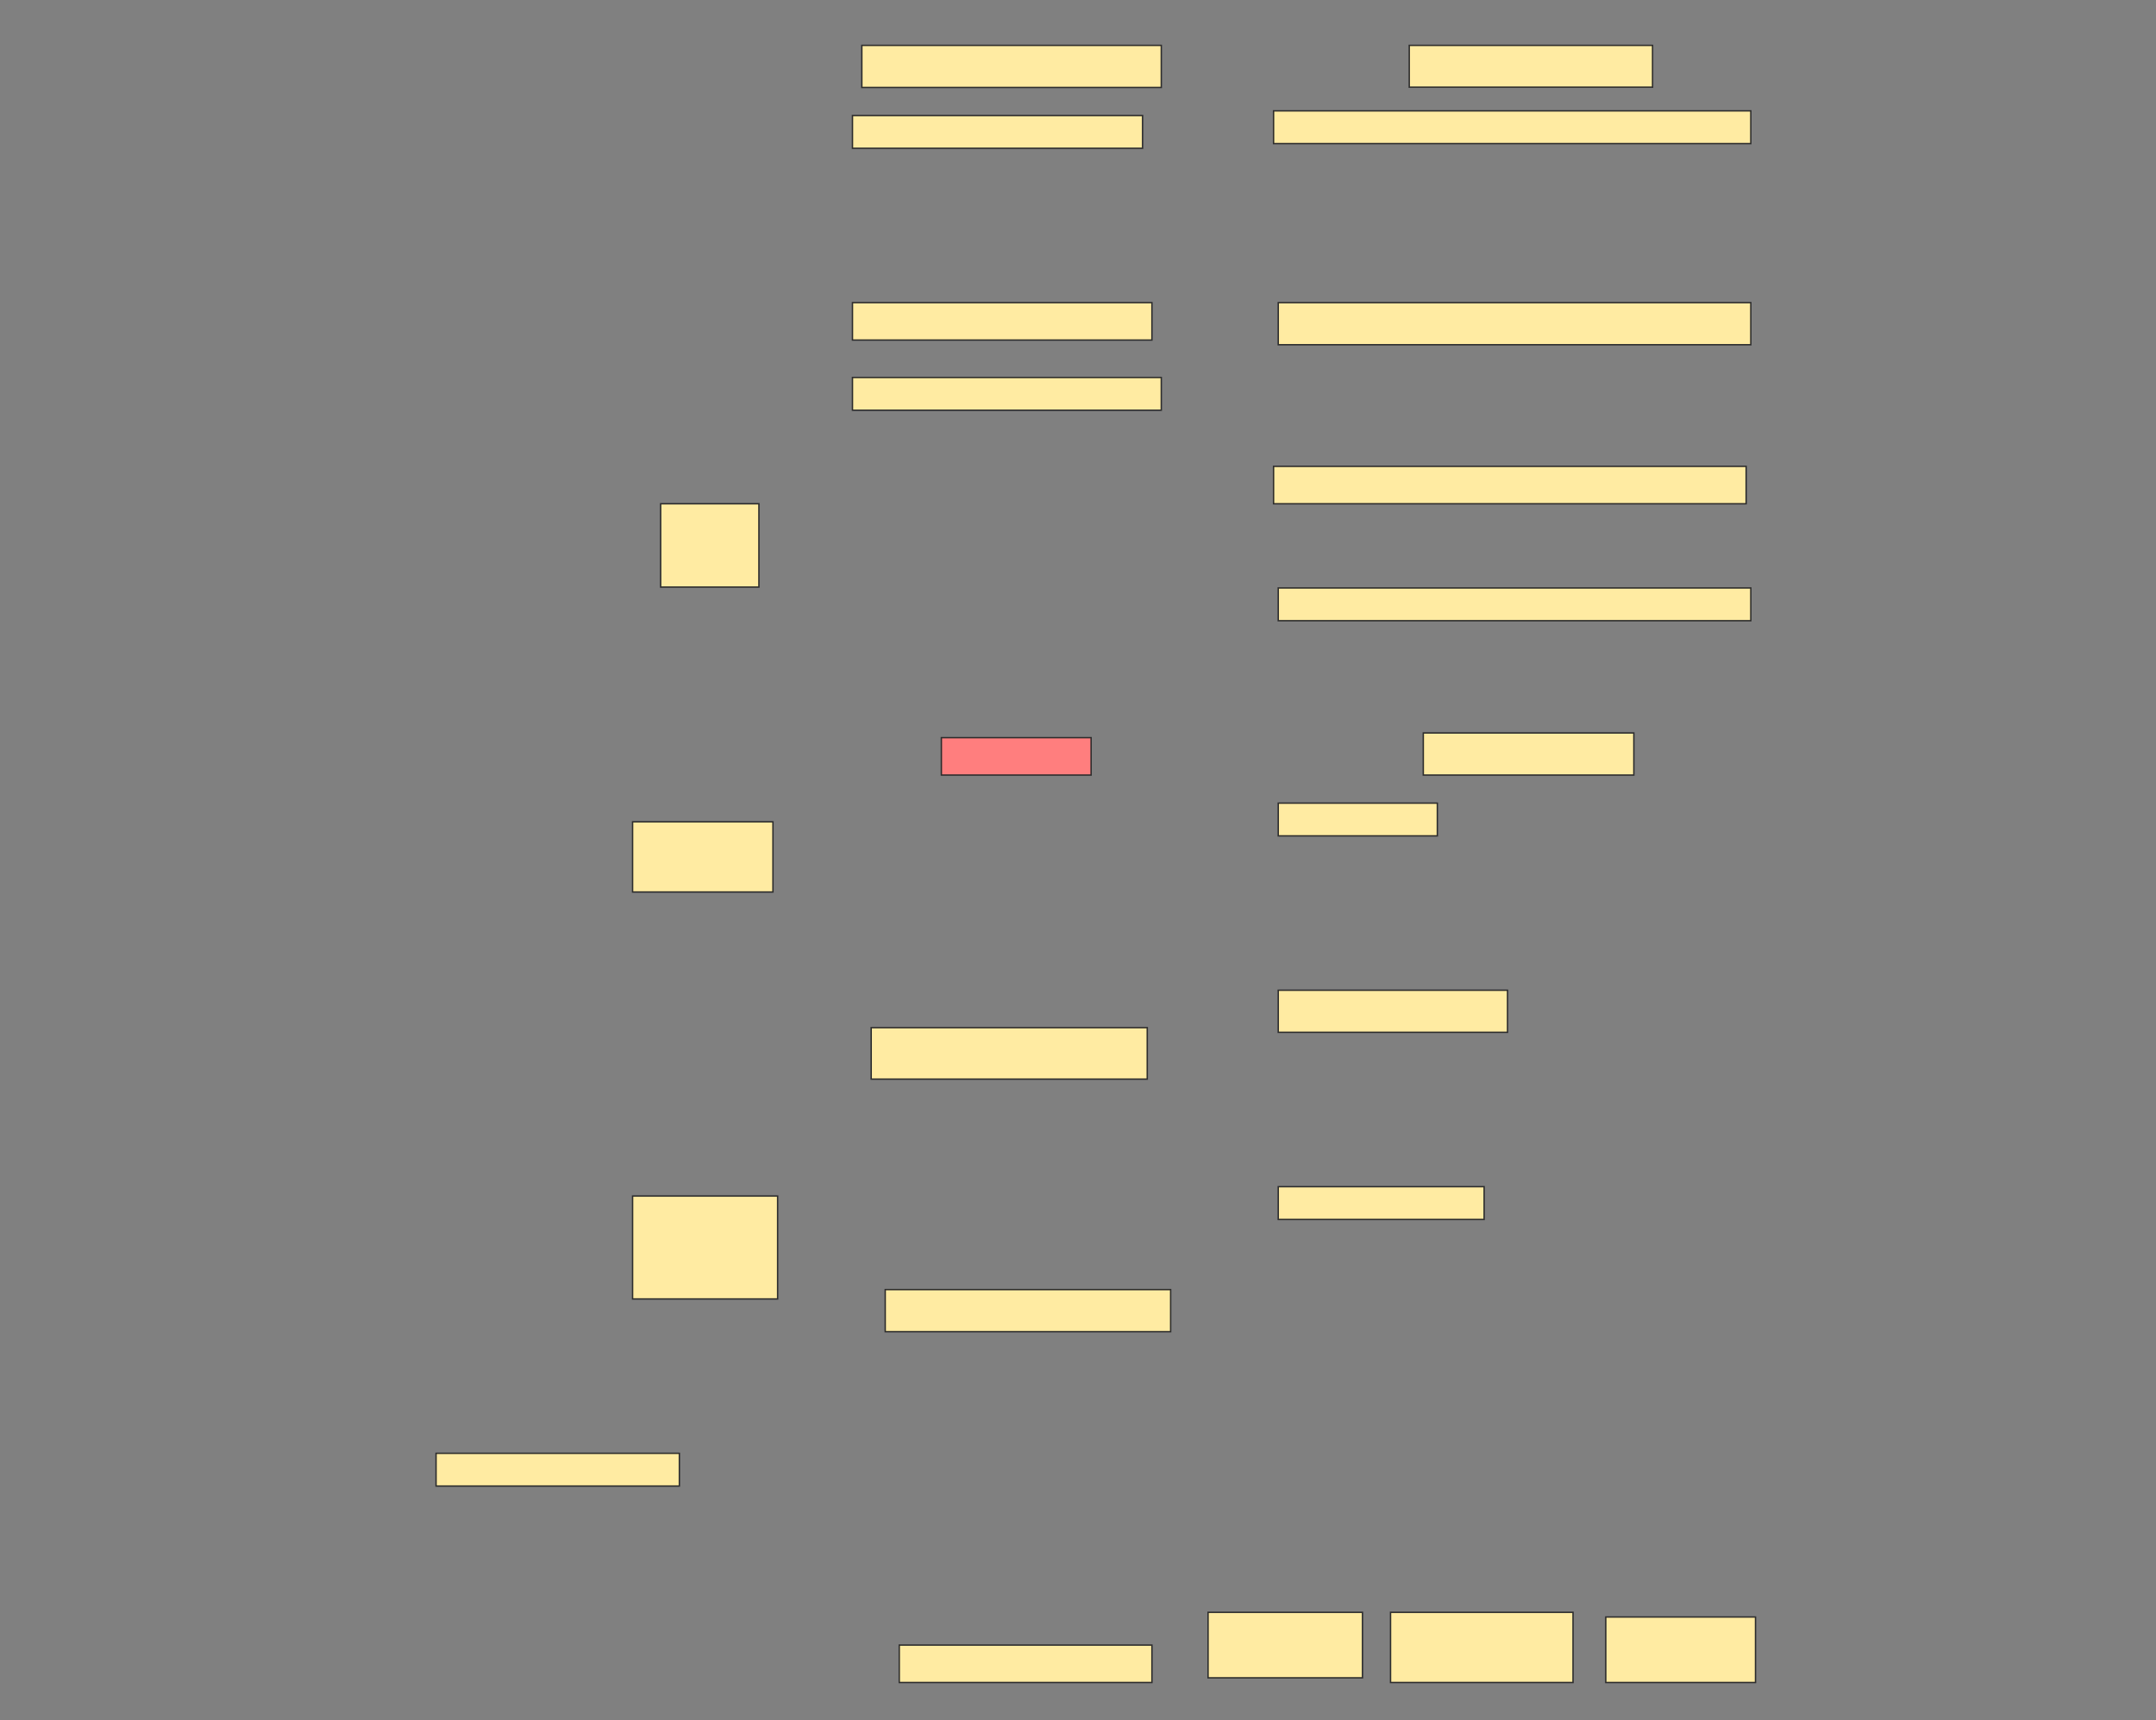 <svg height="1226" width="1536" xmlns="http://www.w3.org/2000/svg">
 <rect width="100%" height="100%" fill="#808080" stroke="none"/>
 <!-- Created with Image Occlusion Enhanced -->
 <g>
  <title>Labels</title>
 </g>
 <g>
  <title>Masks</title>
  <rect fill="#FFEBA2" height="59.375" id="151f28f29053466695dee725c366d620-ao-1" stroke="#2D2D2D" stroke-dasharray="null" stroke-linecap="null" stroke-linejoin="null" width="70" x="470.667" y="359"/>
  <rect fill="#FFEBA2" height="50" id="151f28f29053466695dee725c366d620-ao-2" stroke="#2D2D2D" stroke-dasharray="null" stroke-linecap="null" stroke-linejoin="null" width="100" x="450.667" y="585.667"/>
  <rect fill="#FFEBA2" height="73.333" id="151f28f29053466695dee725c366d620-ao-3" stroke="#2D2D2D" stroke-dasharray="null" stroke-linecap="null" stroke-linejoin="null" width="103.333" x="450.667" y="852.333"/>
  <rect fill="#FFEBA2" height="30" id="151f28f29053466695dee725c366d620-ao-4" stroke="#2D2D2D" stroke-dasharray="null" stroke-linecap="null" stroke-linejoin="null" width="213.333" x="614" y="32.333"/>
  <rect fill="#FFEBA2" height="23.333" id="151f28f29053466695dee725c366d620-ao-5" stroke="#2D2D2D" stroke-dasharray="null" stroke-linecap="null" stroke-linejoin="null" width="206.667" x="607.333" y="82.333"/>
  <rect fill="#FFEBA2" height="26.667" id="151f28f29053466695dee725c366d620-ao-6" stroke="#2D2D2D" stroke-dasharray="null" stroke-linecap="null" stroke-linejoin="null" width="213.333" x="607.333" y="215.667"/>
  <rect fill="#FFEBA2" height="23.333" id="151f28f29053466695dee725c366d620-ao-7" stroke="#2D2D2D" stroke-dasharray="null" stroke-linecap="null" stroke-linejoin="null" width="220" x="607.333" y="269"/>
  <rect fill="#FFEBA2" height="29.792" id="151f28f29053466695dee725c366d620-ao-8" stroke="#2D2D2D" stroke-dasharray="null" stroke-linecap="null" stroke-linejoin="null" width="173.333" x="1004" y="32.333"/>
  <rect fill="#FFEBA2" height="23.333" id="151f28f29053466695dee725c366d620-ao-9" stroke="#2D2D2D" stroke-dasharray="null" stroke-linecap="null" stroke-linejoin="null" width="340" x="907.333" y="79"/>
  <rect fill="#FFEBA2" height="30" id="151f28f29053466695dee725c366d620-ao-10" stroke="#2D2D2D" stroke-dasharray="null" stroke-linecap="null" stroke-linejoin="null" width="336.667" x="910.667" y="215.667"/>
  <rect fill="#FFEBA2" height="26.667" id="151f28f29053466695dee725c366d620-ao-11" stroke="#2D2D2D" stroke-dasharray="null" stroke-linecap="null" stroke-linejoin="null" width="336.667" x="907.333" y="332.333"/>
  <rect fill="#FFEBA2" height="23.333" id="151f28f29053466695dee725c366d620-ao-12" stroke="#2D2D2D" stroke-dasharray="null" stroke-linecap="null" stroke-linejoin="null" width="336.667" x="910.667" y="419"/>
  <rect class="qshape" fill="#FF7E7E" height="26.667" id="151f28f29053466695dee725c366d620-ao-13" stroke="#2D2D2D" stroke-dasharray="null" stroke-linecap="null" stroke-linejoin="null" width="106.667" x="670.667" y="525.667"/>
  <rect fill="#FFEBA2" height="30" id="151f28f29053466695dee725c366d620-ao-14" stroke="#2D2D2D" stroke-dasharray="null" stroke-linecap="null" stroke-linejoin="null" width="150" x="1014" y="522.333"/>
  <rect fill="#FFEBA2" height="23.333" id="151f28f29053466695dee725c366d620-ao-15" stroke="#2D2D2D" stroke-dasharray="null" stroke-linecap="null" stroke-linejoin="null" width="113.333" x="910.667" y="572.333"/>
  <rect fill="#FFEBA2" height="30" id="151f28f29053466695dee725c366d620-ao-16" stroke="#2D2D2D" stroke-dasharray="null" stroke-linecap="null" stroke-linejoin="null" width="163.333" x="910.667" y="705.667"/>
  <rect fill="#FFEBA2" height="23.333" id="151f28f29053466695dee725c366d620-ao-17" stroke="#2D2D2D" stroke-dasharray="null" stroke-linecap="null" stroke-linejoin="null" width="146.667" x="910.667" y="845.667"/>
  <rect fill="#FFEBA2" height="36.667" id="151f28f29053466695dee725c366d620-ao-18" stroke="#2D2D2D" stroke-dasharray="null" stroke-linecap="null" stroke-linejoin="null" width="196.667" x="620.667" y="732.333"/>
  <rect fill="#FFEBA2" height="30" id="151f28f29053466695dee725c366d620-ao-19" stroke="#2D2D2D" stroke-dasharray="null" stroke-linecap="null" stroke-linejoin="null" width="203.333" x="630.667" y="919"/>
  <rect fill="#FFEBA2" height="26.667" id="151f28f29053466695dee725c366d620-ao-20" stroke="#2D2D2D" stroke-dasharray="null" stroke-linecap="null" stroke-linejoin="null" width="180" x="640.667" y="1172.333"/>
  <rect fill="#FFEBA2" height="46.667" id="151f28f29053466695dee725c366d620-ao-21" stroke="#2D2D2D" stroke-dasharray="null" stroke-linecap="null" stroke-linejoin="null" width="110" x="860.667" y="1149"/>
  <rect fill="#FFEBA2" height="50" id="151f28f29053466695dee725c366d620-ao-22" stroke="#2D2D2D" stroke-dasharray="null" stroke-linecap="null" stroke-linejoin="null" width="130" x="990.667" y="1149"/>
  <rect fill="#FFEBA2" height="46.667" id="151f28f29053466695dee725c366d620-ao-23" stroke="#2D2D2D" stroke-dasharray="null" stroke-linecap="null" stroke-linejoin="null" width="106.667" x="1144" y="1152.333"/>
  <rect fill="#FFEBA2" height="23.333" id="151f28f29053466695dee725c366d620-ao-24" stroke="#2D2D2D" stroke-dasharray="null" stroke-linecap="null" stroke-linejoin="null" width="173.333" x="310.667" y="1035.667"/>
 </g>
</svg>